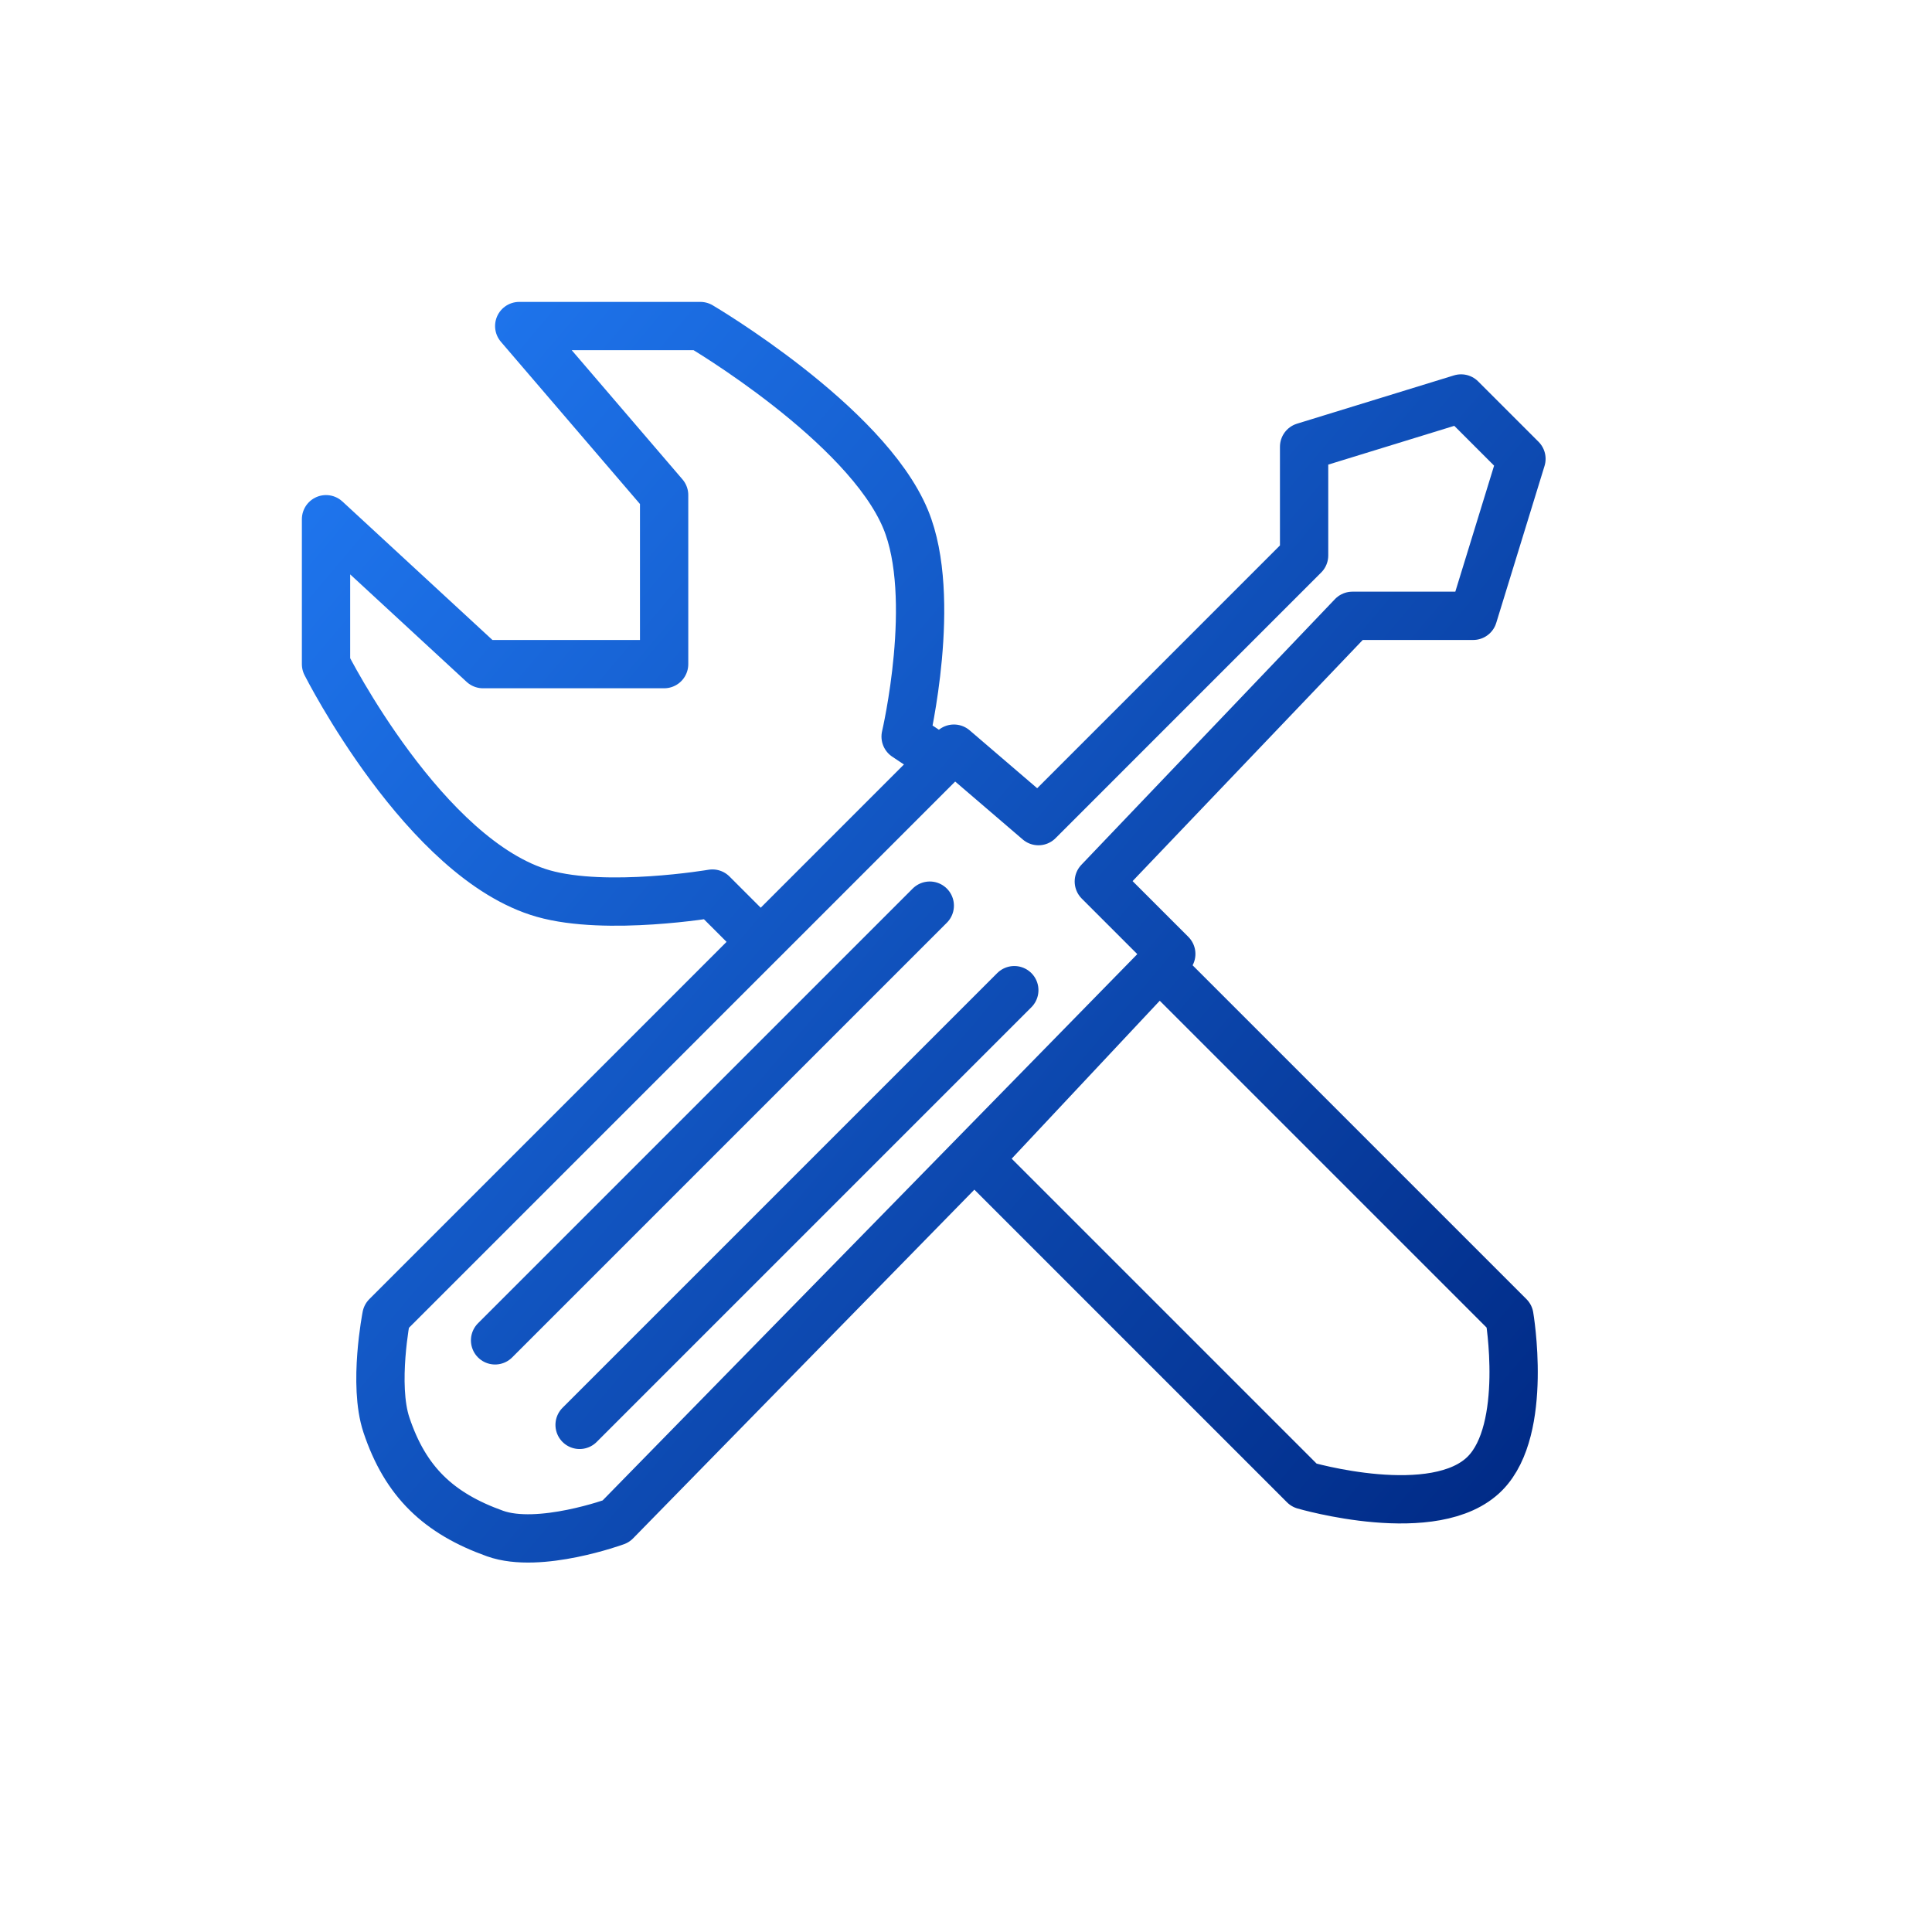 <svg width="80" height="80" viewBox="0 0 80 80" fill="none" xmlns="http://www.w3.org/2000/svg">
<path d="M20.5 55.501L38.5 37.501M24 59.001L42 41.001M43 34.001L54 23V18.5L60.5 16.5L63 19L61 25.5H56L45.5 36.501L48.5 39.501L25.5 63.001C25.5 63.001 22.339 64.157 20.5 63.501C18.16 62.665 16.786 61.358 16 59.001C15.444 57.333 16 54.501 16 54.501L39.5 31L43 34.001ZM20 27.5H27.5V20.5L21.5 13.501H29C29 13.501 35.851 17.529 37.5 21.5C38.848 24.747 37.5 30.5 37.5 30.5L39 31.5L31.5 39.001L29.5 37.001C29.5 37.001 25.13 37.747 22.5 37.001C17.584 35.605 13.5 27.5 13.5 27.5V21.5L20 27.5ZM40.5 48.001L54 61.501C54 61.501 59.446 63.098 61.5 61.001C63.297 59.166 62.5 54.501 62.5 54.501L48 40.001L40.5 48.001Z" stroke="url(#paint0_linear_117_5408)" stroke-width="2" stroke-linecap="round" stroke-linejoin="round"/>
<defs>
<linearGradient id="paint0_linear_117_5408" x1="13.5" y1="20.56" x2="63.591" y2="63.005" gradientUnits="userSpaceOnUse">
<stop stop-color="#1E74EC"/>
<stop offset="1" stop-color="#002984"/>
</linearGradient>
</defs>
</svg>

